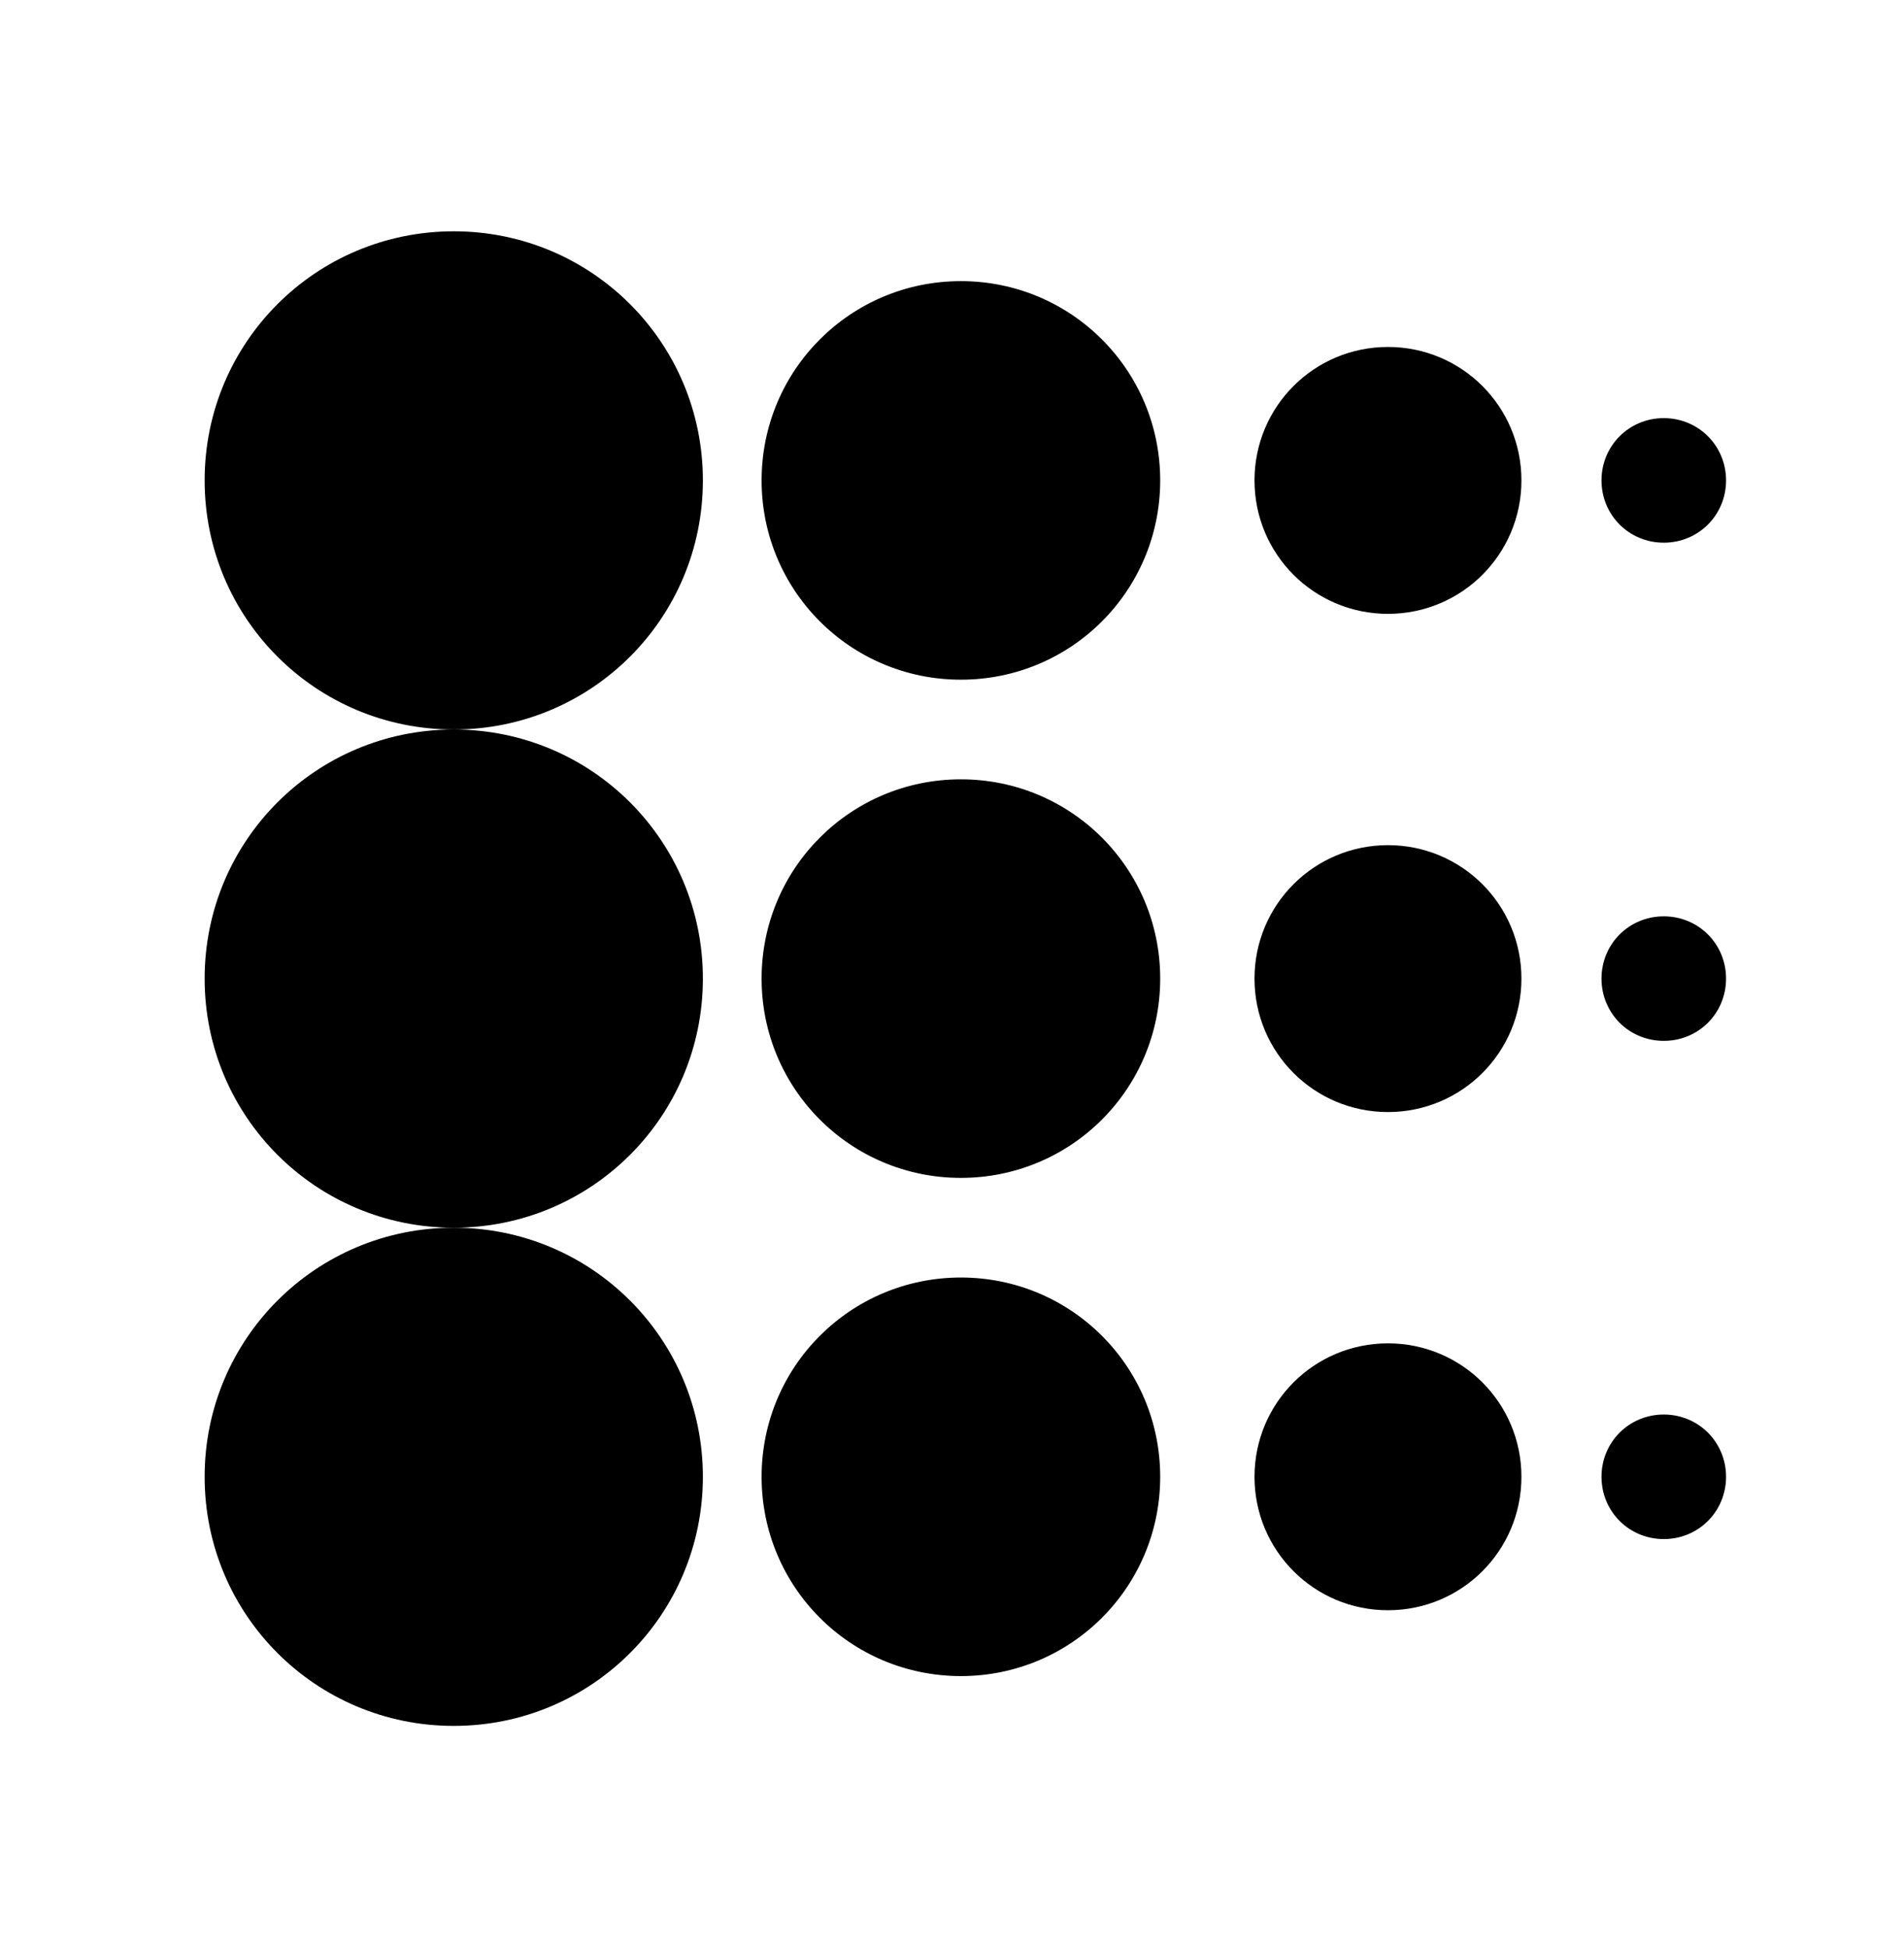 <?xml version="1.0" encoding="utf-8"?>
<!-- Generator: Adobe Illustrator 21.0.0, SVG Export Plug-In . SVG Version: 6.00 Build 0)  -->
<svg version="1.1" id="Layer_1" xmlns="http://www.w3.org/2000/svg" xmlns:xlink="http://www.w3.org/1999/xlink" x="0px" y="0px"
	 viewBox="0 0 214 219" style="enable-background:new 0 0 214 219;" xml:space="preserve">
<g>
	<g>
		<path d="M23,166c0-15.5,12.5-28,28-28s28,12.5,28,28c0,15.5-12.5,28-28,28S23,181.5,23,166z M108,188.4c12.4,0,22.4-10,22.4-22.4
			c0-12.4-10-22.4-22.4-22.4s-22.4,10-22.4,22.4C85.6,178.4,95.6,188.4,108,188.4z M156,181c8.3,0,15-6.7,15-15c0-8.3-6.7-15-15-15
			s-15,6.7-15,15C141,174.3,147.7,181,156,181z M187,173c3.9,0,7-3.1,7-7c0-3.9-3.1-7-7-7s-7,3.1-7,7C180,169.9,183.1,173,187,173z"
			/>
	</g>
	<g>
		<path d="M23,110c0-15.5,12.5-28,28-28s28,12.5,28,28c0,15.5-12.5,28-28,28S23,125.5,23,110z M108,132.4c12.4,0,22.4-10,22.4-22.4
			c0-12.4-10-22.4-22.4-22.4s-22.4,10-22.4,22.4C85.6,122.4,95.6,132.4,108,132.4z M156,125c8.3,0,15-6.7,15-15c0-8.3-6.7-15-15-15
			s-15,6.7-15,15C141,118.3,147.7,125,156,125z M187,117c3.9,0,7-3.1,7-7c0-3.9-3.1-7-7-7s-7,3.1-7,7C180,113.9,183.1,117,187,117z"
			/>
	</g>
	<g>
		<path d="M23,54c0-15.5,12.5-28,28-28s28,12.5,28,28c0,15.5-12.5,28-28,28S23,69.5,23,54z M108,76.4c12.4,0,22.4-10,22.4-22.4
			c0-12.4-10-22.4-22.4-22.4S85.6,41.6,85.6,54C85.6,66.4,95.6,76.4,108,76.4z M156,69c8.3,0,15-6.7,15-15c0-8.3-6.7-15-15-15
			s-15,6.7-15,15C141,62.3,147.7,69,156,69z M187,61c3.9,0,7-3.1,7-7c0-3.9-3.1-7-7-7s-7,3.1-7,7C180,57.9,183.1,61,187,61z"/>
	</g>
</g>
</svg>
